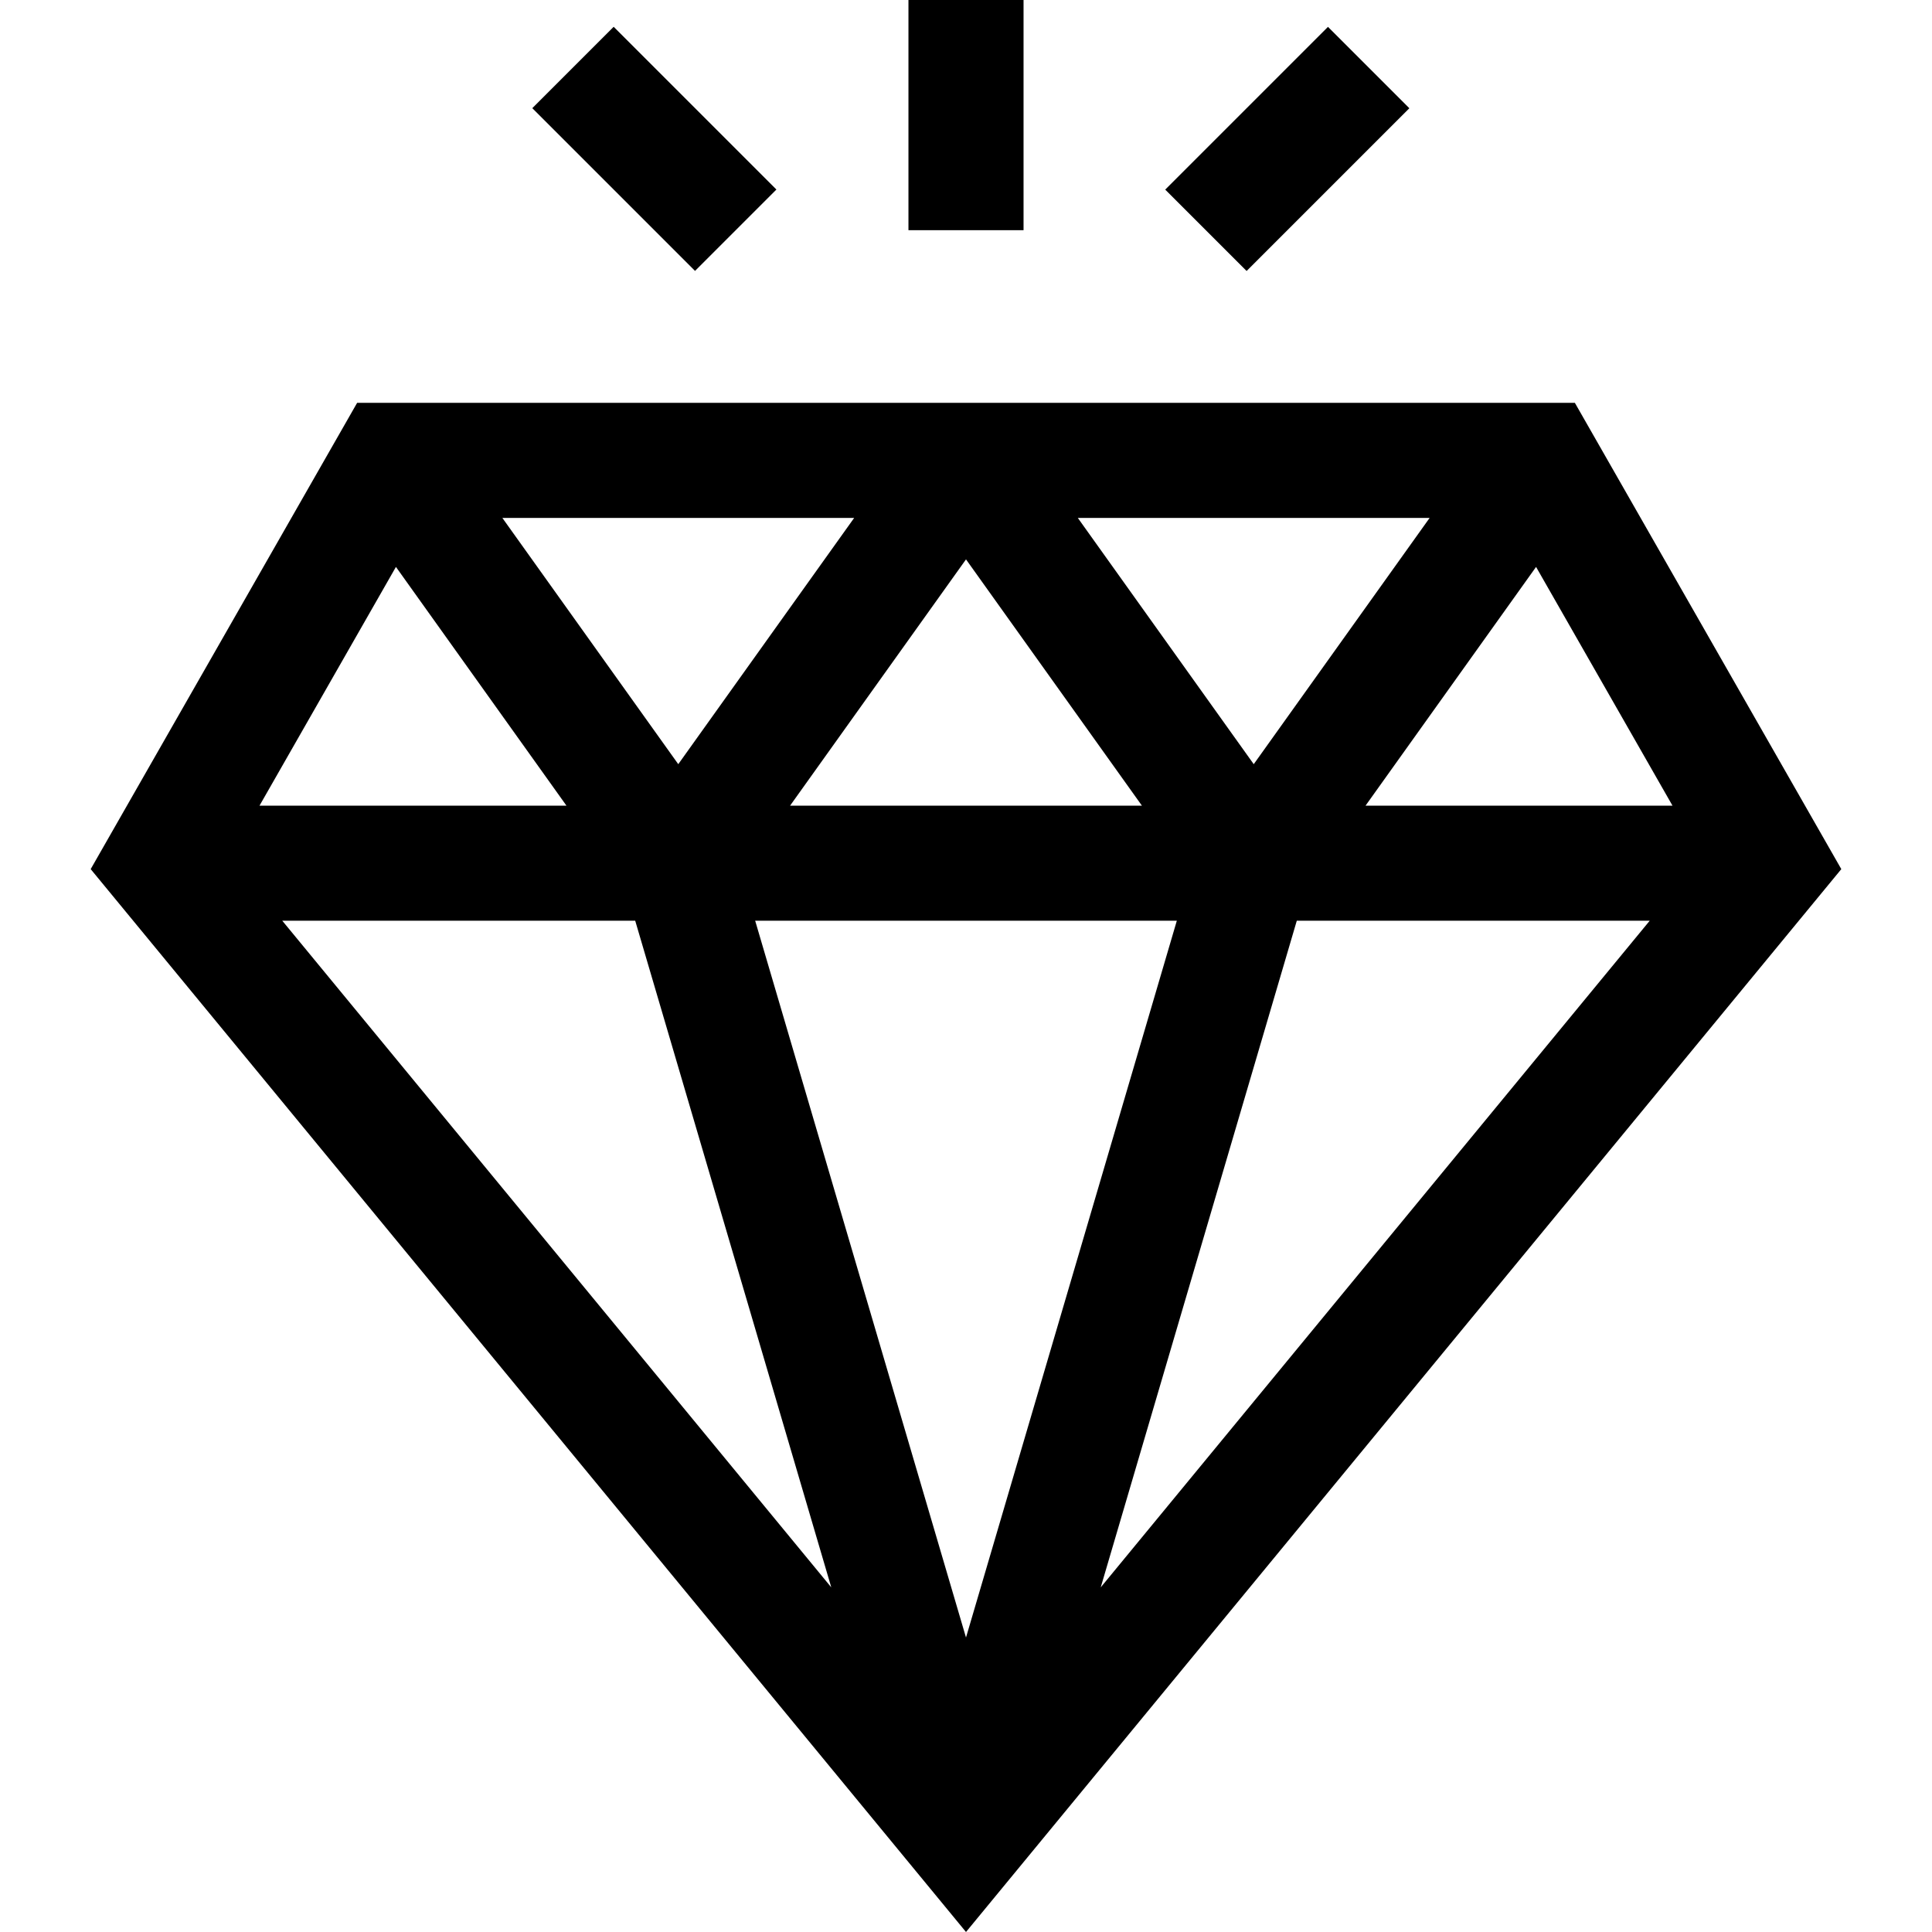 <svg id="Layer_1" enable-background="new 0 0 503.596 503.596" height="512" viewBox="0 0 503.596 503.596" width="512" xmlns="http://www.w3.org/2000/svg"><g><path d="m410.503 105h-317.41l-69.454 121.545 228.159 277.051 228.159-277.051zm-103.752 135-54.953 186.839-54.953-186.839zm-100.806-30 45.853-64.192 45.851 64.192zm75-75h91.704l-45.852 64.192zm-104.147 64.192-45.853-64.192h91.704zm-29.149 10.808h-80.003l35.558-62.226zm17.926 30 51.105 173.763-143.098-173.763zm172.446 0h91.992l-143.098 173.763zm17.924-30 44.447-62.226 35.558 62.226z"/><path d="m236.798 0h30v60h-30z"/><path d="m155.585 8.786h30v60h-30z" transform="matrix(.707 -.707 .707 .707 22.537 131.982)"/><path d="m305.584 23.787h60v30h-60z" transform="matrix(.707 -.707 .707 .707 70.864 248.654)"/></g></svg>